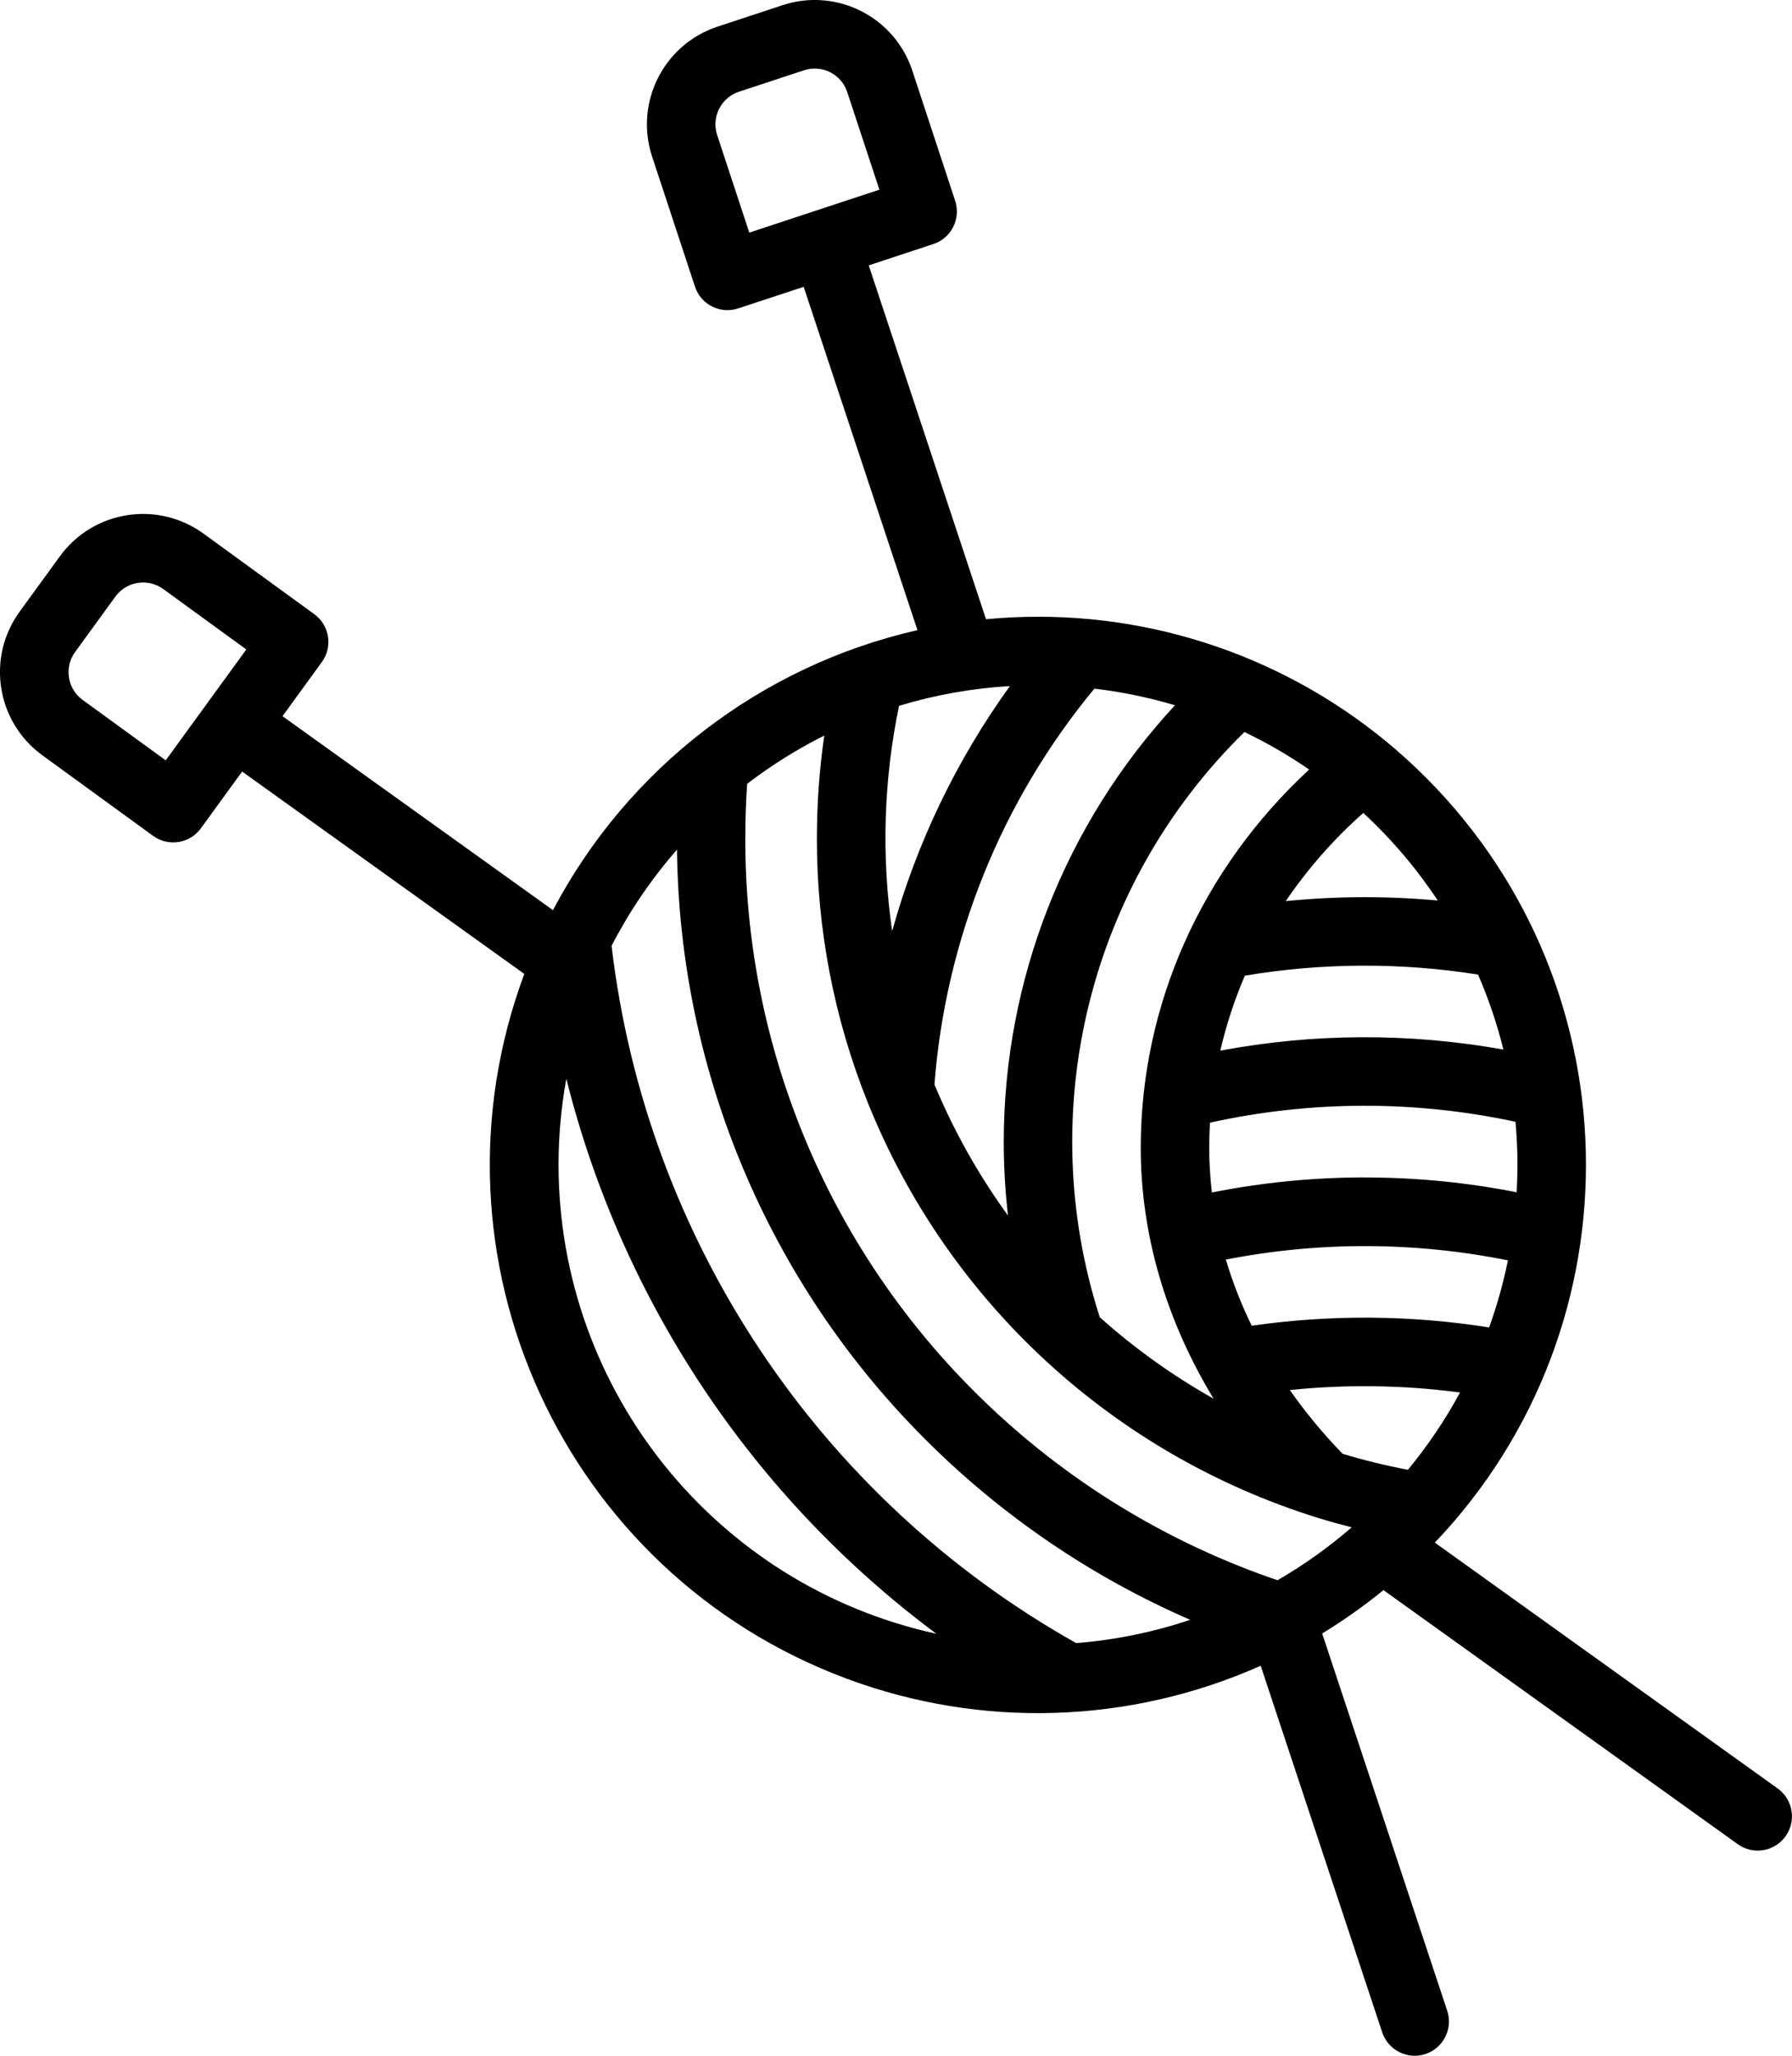 <?xml version="1.0" encoding="UTF-8"?>
<svg id="Layer_1" data-name="Layer 1" xmlns="http://www.w3.org/2000/svg" viewBox="0 0 418.6 480.01">
  <defs>
    <style>
      .cls-1 {
        fill: #000;
        stroke-width: 0px;
      }
    </style>
  </defs>
  <path class="cls-1" d="M415.13,417.5l-79.96-57.32c48.73-51.16,46.77-132.14-4.39-180.88-23.81-22.68-55.43-35.32-88.31-35.3-4.1,0-8.14.2-12.14.58l-27.4-82.62,15.1-4.98c4.19-1.38,6.47-5.9,5.09-10.1l-10.01-30.39c-4.15-12.59-17.72-19.43-30.31-15.28l-15.2,5.01c-12.58,4.16-19.41,17.72-15.28,30.31l10.02,30.39c1.38,4.2,5.9,6.48,10.1,5.09l15.29-5.04,26.58,80.16c-36.56,8.33-67.66,32.21-85.14,65.38l-63.18-45.29,9.19-12.64c2.6-3.57,1.81-8.58-1.77-11.18l-25.89-18.82c-10.73-7.78-25.72-5.41-33.53,5.3l-9.41,12.94c-7.79,10.72-5.42,25.73,5.3,33.52,0,0,0,0,0,0l25.88,18.82c3.57,2.6,8.58,1.81,11.17-1.77,0,0,0,0,0,0l9.63-13.24,65.91,47.25c-24.63,66.25,9.1,139.93,75.36,164.57,31.38,11.67,66.07,10.58,96.66-3.04l28.38,85.58c1.39,4.19,5.92,6.47,10.11,5.08s6.47-5.92,5.08-10.11l-29.21-88.08c5-3.05,9.78-6.43,14.32-10.13l82.63,59.23c3.54,2.65,8.55,1.92,11.2-1.62,2.65-3.54,1.92-8.55-1.62-11.2-.08-.06-.17-.12-.26-.18h0ZM167.52,31.52c-1.38-4.19.9-8.71,5.09-10.1l15.2-5.01c4.2-1.38,8.72.9,10.1,5.09l7.51,22.79-30.39,10.02-7.51-22.79ZM38.71,177.53l-19.41-14.11c-3.57-2.6-4.36-7.6-1.76-11.18l9.41-12.94c2.6-3.57,7.6-4.36,11.18-1.77l19.41,14.11-18.82,25.88ZM298.46,368.97c-.62-.21-1.25-.42-1.85-.63-26.03-9.16-49.66-24.05-69.15-43.58-34.28-34.22-53.48-80.7-53.36-129.13,0-4.21.15-8.44.43-12.62,5.63-4.31,11.66-8.08,18.01-11.26-1.14,7.91-1.71,15.89-1.72,23.87-.04,21.19,4,42.19,11.9,61.85,18.71,46.55,57.41,82.18,105.35,97,2.53.78,5.1,1.48,7.68,2.14-5.36,4.65-11.15,8.78-17.3,12.34ZM351.19,245.06c-21.88-3.92-44.28-3.84-66.13.25,1.38-5.99,3.3-11.85,5.73-17.5,18.02-3.03,36.42-3.12,54.47-.26,2.46,5.66,4.44,11.52,5.93,17.52ZM328.89,343.18c-5.15-.98-10.25-2.22-15.27-3.74-4.49-4.63-8.62-9.6-12.33-14.88,13.23-1.37,26.58-1.18,39.76.57-3.46,6.4-7.54,12.44-12.17,18.05h0ZM292.4,309.55c-2.44-4.97-4.46-10.14-6.05-15.45,21.76-4.26,44.15-4.2,65.89.18-1.08,5.32-2.55,10.56-4.39,15.66-18.36-2.91-37.05-3.04-55.45-.4ZM318.83,274.91c-12,0-23.97,1.18-35.74,3.52-.41-3.46-.62-6.95-.62-10.43,0-1.96.06-3.92.17-5.87,23.5-5.19,47.84-5.26,71.37-.21.3,3.32.46,6.69.46,10.09,0,2.14-.07,4.26-.18,6.37-11.68-2.3-23.55-3.46-35.45-3.46ZM266.47,268c0,20.25,5.92,40.32,17.02,58.58-9.53-5.36-18.44-11.73-26.59-19.02-15.53-48.27-2.45-101.17,33.79-136.64,5.26,2.52,10.32,5.45,15.12,8.76-25.12,23.24-39.34,54.9-39.34,88.32ZM234.47,266.55c0,5.77.33,11.53.99,17.26-6.9-9.49-12.66-19.76-17.18-30.59,2.61-33.93,15.66-66.22,37.36-92.43,6.37.75,12.67,2.05,18.82,3.88-25.67,27.72-39.96,64.1-39.99,101.88ZM208.4,217.42c-2.53-17.5-1.99-35.31,1.61-52.62,8.42-2.55,17.12-4.1,25.9-4.61-12.49,17.29-21.8,36.67-27.51,57.22h0ZM335.86,210.26c-11.82-1.08-23.71-1.04-35.52.14,5.16-7.59,11.25-14.51,18.12-20.59,6.59,6.1,12.43,12.96,17.39,20.44h0ZM158.14,198.38c.57,51.71,21.39,101.14,57.99,137.68,17.8,17.81,38.8,32.11,61.89,42.15-8.63,2.89-17.57,4.72-26.64,5.43-60.13-33.79-100.47-94.31-108.52-162.81,4.17-8.07,9.3-15.61,15.28-22.45ZM130.47,272c0-6.75.61-13.49,1.82-20.14,12.99,51.88,43.53,97.67,86.43,129.6-51.47-11.24-88.18-56.78-88.25-109.46Z"/>
</svg>